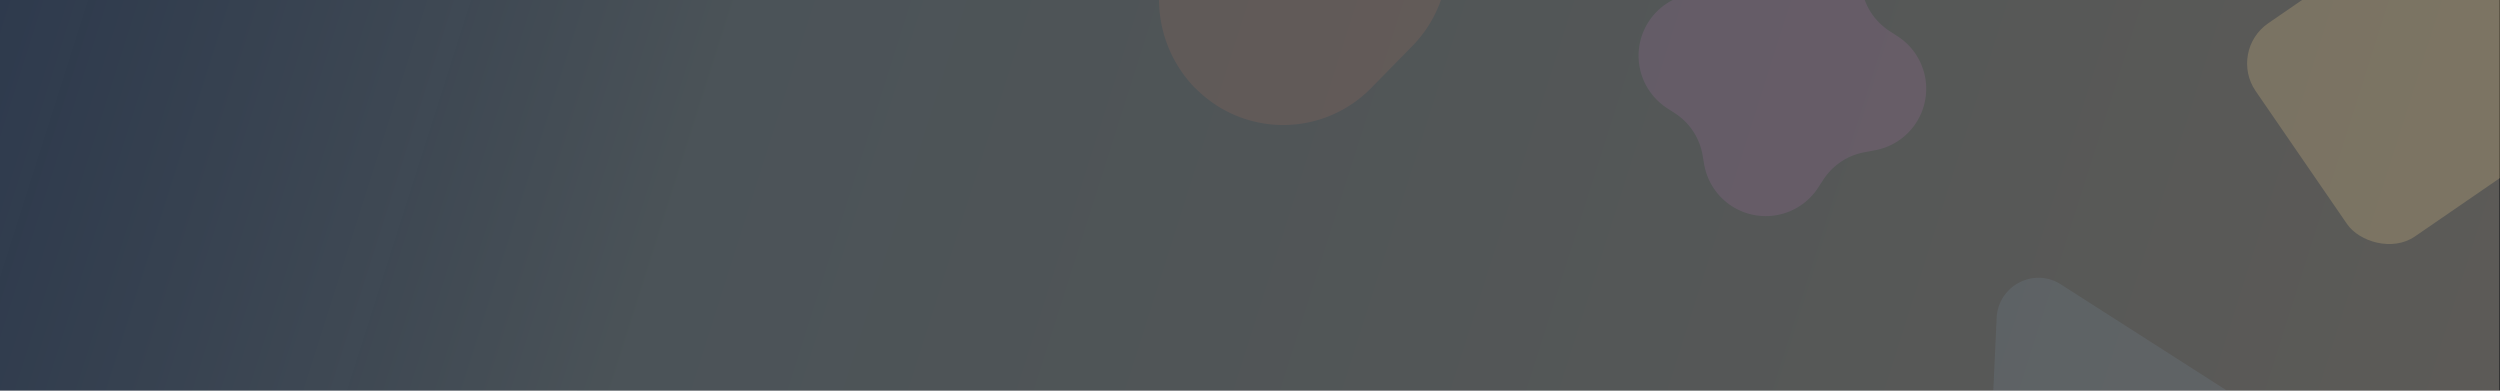 <svg xmlns="http://www.w3.org/2000/svg" viewBox="0 0 1280 200"><rect x="0" y="0" width="1280" height="200" fill="#333333" stroke="none"/><g clip-path="url(#a)"><path fill="url(#b)" fill-opacity=".2" d="M-21.5 0h1301v275h-1301z"/><path fill="#9FC5E9" fill-opacity=".1" d="M1048.1 301.6a21.5 21.5 0 0 1-31.3-20.1l5.5-118.8c.8-16.5 19.2-26 33-17l100.2 64.1c14 9 13 29.6-1.7 37.2z"/><rect width="132.5" height="132.5" x="1325" y="60.2" fill="#FFDF92" fill-opacity=".2" rx="25" transform="rotate(145.5 1325 60.2)"/><path fill="#FF92FB" fill-opacity=".1" d="M853.6 55.4A32 32 0 0 1 865.4-3l4.8-.8A32 32 0 0 0 891.4-18l2.6-4a32 32 0 0 1 58.4 11.8l.9 4.8a32 32 0 0 0 14 21.2l4 2.6A32 32 0 0 1 959.6 77l-4.7.9a32 32 0 0 0-21.3 14l-2.6 4A32 32 0 0 1 872.5 84l-.8-4.7A32 32 0 0 0 857.6 58z"/><path fill="#FF8A64" fill-opacity=".1" d="M612 45.2a65 65 0 0 1 0-91l21.2-21.4c24.7-25 65-25 89.7 0s24.8 65.9 0 91l-21 21.4a63 63 0 0 1-89.8 0"/></g><defs><linearGradient id="b" x1="-21.5" x2="1189.2" y1="0" y2="384.7" gradientUnits="userSpaceOnUse"><stop stop-color="#0B57D0" stop-opacity=".8"/><stop offset=".3" stop-color="#A9D1E9"/><stop offset="1" stop-color="#FDF6E5"/></linearGradient><clipPath id="a"><path fill="#fff" d="M-.5 0h1281v200H-.5z"/></clipPath></defs></svg>
